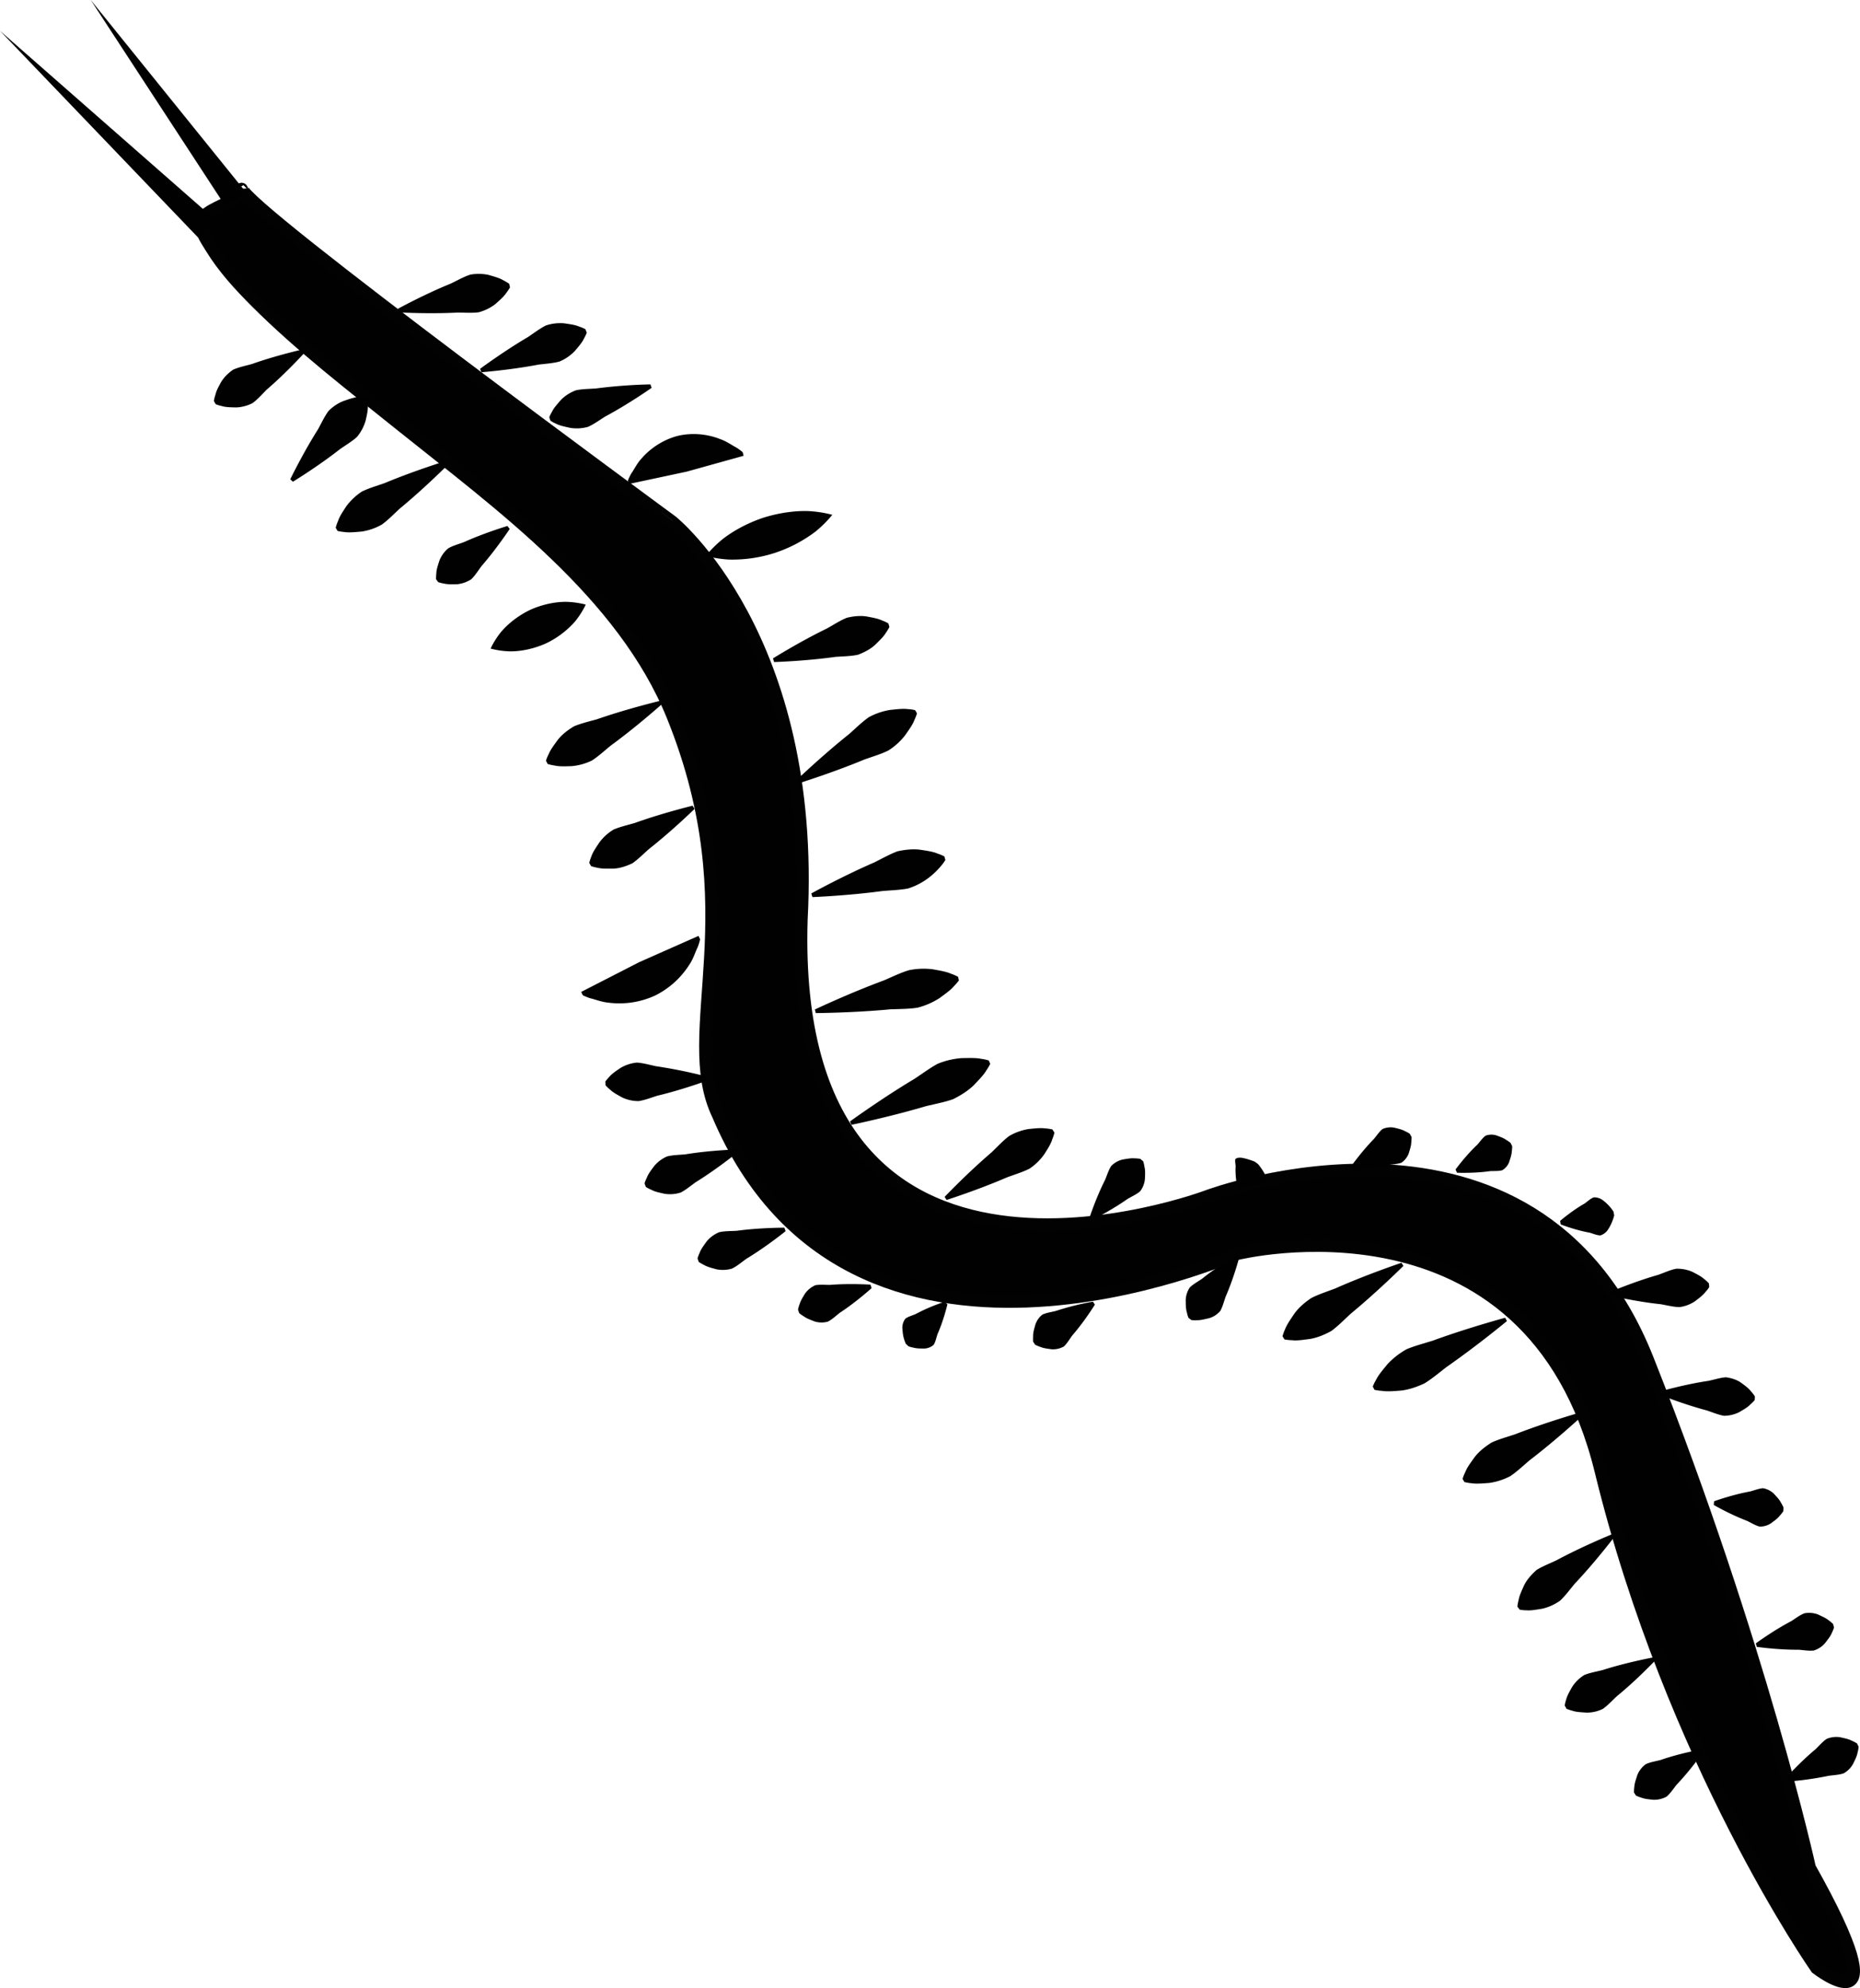 <svg xmlns="http://www.w3.org/2000/svg" xmlns:dc="http://dublincore.org/documents/dcmi-terms/" height="40.283" version="1.2" viewBox="0 0 37.7 40.283" width="37.7" overflow="inherit"><path d="M4.902 3.858c.004.058.011-.07-.016-.017-.137.289-.584.341-.76.552-.151.185.049.453.157.63.249.407.579.764.914 1.099.906.904 1.93 1.688 2.925 2.488 2.022 1.621 4.508 3.412 5.513 5.899 1.611 3.984.111 6.406.918 8.079 2.679 6.317 10.511 2.819 10.511 2.819s5.943-1.488 7.382 4.397c1.438 5.888 4.371 10.073 4.371 10.073s1.793 1.391-.136-2.037c0 0-.986-4.488-3.283-10.294-2.299-5.804-8.921-3.312-8.921-3.312s-8.5 3.227-8.232-5.599c.306-5.726-2.626-8.071-2.626-8.071S4.932 4.198 4.912 3.823" fill="#010101" stroke="#020202" stroke-width=".25" stroke-miterlimit="10"/><path fill="#010101" d="M1.839 0l3.139 3.887-.406.296zM0 .625l4.357 3.822-.345.362zM13.414 14.268s-.501.449-1.034.838c-.13.105-.253.221-.383.303a1.165 1.165 0 0 1-.413.114c-.135.004-.248.009-.339-.012-.086-.012-.144-.032-.144-.032l-.035-.067s.017-.058.056-.135c.036-.087.103-.176.184-.287.082-.106.197-.195.328-.274.141-.06.305-.098.466-.143.624-.217 1.279-.373 1.279-.373l.035.068zM6.174 7.145s-.366.405-.769.75c-.094.095-.185.198-.284.271a.793.793 0 0 1-.333.089c-.116-.003-.209-.003-.29-.027-.075-.017-.125-.038-.125-.038l-.038-.065s.007-.054.031-.126c.018-.082.064-.164.118-.264a.852.852 0 0 1 .244-.246c.112-.05.247-.077.376-.113.499-.177 1.031-.296 1.031-.296l.039.065zM5.883 9.711s.256-.529.563-1.013c.07-.127.132-.262.211-.369a.876.876 0 0 1 .31-.206c.115-.039.209-.073.294-.078.08-.011.136-.008.136-.008l.056.05s.007.055.003.135c.004.087-.019.184-.046.303a.903.903 0 0 1-.176.329c-.098.089-.225.164-.344.247-.45.353-.953.659-.953.659l-.054-.049zM9.096 9.399s-.478.481-.991.904c-.124.113-.241.237-.367.326a1.19 1.19 0 0 1-.408.141c-.137.011-.249.024-.342.01-.088-.007-.146-.023-.146-.023l-.038-.064s.013-.059.049-.139c.029-.091.093-.184.168-.299a1.25 1.25 0 0 1 .313-.295c.14-.069.303-.116.46-.171.615-.257 1.263-.455 1.263-.455l.039.065zM10.331 10.717s-.265.401-.569.75c-.07.093-.133.197-.211.27a.635.635 0 0 1-.285.1c-.104.001-.189.006-.264-.013-.07-.011-.12-.029-.12-.029l-.044-.06s-.001-.051.006-.122c.003-.079.032-.159.063-.257a.623.623 0 0 1 .178-.246c.092-.054.209-.085.319-.126.42-.19.881-.327.881-.327l.046.06zM11.872 12.25s-.071.161-.21.334a1.826 1.826 0 0 1-.596.452c-.242.109-.51.164-.73.161a1.702 1.702 0 0 1-.392-.056s.071-.163.21-.335c.143-.17.356-.338.597-.452.242-.109.51-.163.73-.16.223.006.391.056.391.056M14.077 16.39s-.444.435-.921.81c-.115.101-.224.213-.34.292-.128.06-.255.101-.38.107-.128 0-.231.005-.318-.016-.083-.014-.138-.035-.138-.035l-.036-.064s.011-.057.043-.134c.028-.084.088-.17.158-.276a1 1 0 0 1 .291-.266c.129-.056.281-.09.428-.133.571-.205 1.176-.351 1.176-.351l.037.066zM14.19 19.031s-.013.068-.049.161c-.042.079-.085.229-.165.347a1.728 1.728 0 0 1-.701.633 1.733 1.733 0 0 1-.934.144c-.143-.012-.285-.07-.374-.089a1.047 1.047 0 0 1-.155-.063l-.032-.067 1.173-.601 1.205-.534.032.069zM14.342 21.891s-.51.189-1.022.31c-.128.041-.254.09-.375.108a.766.766 0 0 1-.335-.074c-.101-.056-.183-.099-.243-.157-.059-.048-.094-.09-.094-.09l-.003-.076s.031-.043.084-.099c.054-.062.132-.114.227-.178a.803.803 0 0 1 .328-.106c.121.007.252.045.384.073a9.917 9.917 0 0 1 1.046.214l.003.075zM14.93 23.364s-.402.325-.828.588c-.104.074-.203.159-.306.21a.703.703 0 0 1-.326.025c-.108-.024-.196-.041-.266-.08a.653.653 0 0 1-.114-.059l-.026-.071s.013-.05.047-.117c.028-.076.083-.146.149-.235a.702.702 0 0 1 .262-.195c.112-.029.243-.03.369-.042.493-.081 1.009-.097 1.009-.097l.03.073zM15.923 24.945s-.384.311-.793.558c-.099.071-.192.151-.293.2a.66.66 0 0 1-.311.015c-.103-.028-.188-.049-.257-.089-.064-.031-.107-.062-.107-.062l-.024-.071s.014-.05.044-.116c.027-.073.081-.143.142-.229a.647.647 0 0 1 .253-.185c.107-.025.231-.022.354-.029.474-.064.967-.063.967-.063l.025.071zM17.666 26.099s-.312.283-.647.501c-.08.063-.158.138-.241.178a.48.48 0 0 1-.263-.003c-.09-.035-.161-.059-.221-.103-.058-.034-.095-.067-.095-.067l-.024-.07s.008-.049.032-.112c.021-.07.063-.136.111-.216a.52.52 0 0 1 .207-.167c.09-.017.195-.007.299-.007.4-.033.819-.005.819-.005l.023.071zM19.203 26.427s-.076.325-.201.604c-.025.076-.041.159-.078.216a.301.301 0 0 1-.194.076c-.082-.001-.146 0-.213-.018a.682.682 0 0 1-.102-.027l-.055-.051s-.02-.042-.037-.101c-.021-.065-.026-.13-.033-.211a.3.3 0 0 1 .06-.196c.055-.043.138-.064.211-.096a3.7 3.7 0 0 1 .586-.248l.056.052zM22.192 26.433s-.21.341-.459.625c-.057.079-.107.166-.171.224a.452.452 0 0 1-.245.056c-.089-.013-.163-.02-.229-.048a.751.751 0 0 1-.106-.044l-.042-.062s-.003-.047 0-.112c-.001-.073.02-.144.045-.231a.425.425 0 0 1 .143-.206c.078-.037.179-.05.272-.074a5.51 5.51 0 0 1 .753-.188l.039.06zM25.116 25.484s-.111.417-.275.791c-.034.1-.062.205-.107.286a.477.477 0 0 1-.227.147c-.094.021-.169.042-.243.041-.066.004-.116-.003-.116-.003l-.059-.046s-.02-.046-.033-.112c-.022-.071-.021-.149-.023-.244a.49.49 0 0 1 .082-.258c.066-.066.162-.118.249-.177.319-.257.692-.472.692-.472l.06.047zM28.445 25.649s-.516.513-1.067.968c-.132.121-.26.253-.395.351-.146.08-.292.138-.435.161-.144.019-.263.037-.36.025-.093-.002-.154-.017-.154-.017l-.039-.063s.015-.061.053-.145c.035-.093.105-.19.186-.312.084-.117.202-.221.34-.315.146-.076.32-.132.489-.196.653-.29 1.344-.521 1.344-.521l.038.064zM30.544 26.766s-.596.494-1.222.929c-.152.117-.299.242-.452.335-.16.074-.319.127-.471.144-.153.012-.28.023-.381.007a1.046 1.046 0 0 1-.159-.022l-.034-.066s.021-.061.071-.145c.046-.092.128-.189.226-.308a1.57 1.57 0 0 1 .388-.303c.164-.07.354-.118.536-.176.715-.261 1.462-.462 1.462-.462l.036.067zM32.076 28.681s-.517.481-1.068.902c-.134.113-.262.236-.396.325a1.315 1.315 0 0 1-.429.138c-.142.01-.258.021-.353.006a.871.871 0 0 1-.149-.025l-.036-.064s.016-.06.056-.14c.035-.092.106-.185.188-.3.085-.112.205-.208.341-.294.146-.069.316-.114.482-.17.646-.251 1.326-.443 1.326-.443l.038.065zM32.711 31.152s-.377.496-.796.939c-.098.118-.19.244-.294.34a1.013 1.013 0 0 1-.361.163c-.126.02-.229.04-.319.032a.792.792 0 0 1-.139-.013l-.046-.06s.004-.058.025-.137c.015-.089.061-.184.113-.301.056-.111.145-.212.251-.306.119-.075.267-.131.405-.197.536-.288 1.114-.522 1.114-.522l.047.062zM33.545 33.647s-.369.39-.771.718c-.097.091-.188.19-.287.259a.73.73 0 0 1-.331.075c-.112-.008-.205-.01-.283-.037-.073-.019-.122-.041-.122-.041l-.036-.066s.007-.054.031-.126c.021-.079.068-.159.123-.257a.784.784 0 0 1 .244-.235c.111-.046.244-.068.373-.101.494-.158 1.023-.255 1.023-.255l.036.066zM34.515 35.509s-.25.356-.537.656c-.064.084-.127.176-.199.237a.526.526 0 0 1-.267.063c-.097-.01-.175-.016-.245-.043-.064-.019-.108-.042-.108-.042l-.04-.062s-.002-.051.007-.117c.005-.075.033-.148.062-.241a.512.512 0 0 1 .17-.216c.086-.041.193-.058.297-.084.393-.137.823-.214.823-.214l.037.063zM8.068 6.255s.527-.289 1.068-.509c.133-.063.264-.139.394-.181a.93.93 0 0 1 .38.007c.119.035.218.062.292.107.072.037.118.07.118.07l.017.073s-.026.051-.076.114c-.049.074-.126.14-.218.223a.959.959 0 0 1-.34.168c-.136.018-.286.006-.434.006-.583.031-1.184-.004-1.184-.004l-.017-.074zM9.73 7.473s.477-.354.976-.647c.121-.082.239-.172.36-.232a.921.921 0 0 1 .373-.043c.122.019.221.031.301.066.077.025.126.054.126.054l.027.07s-.019.054-.059.123c-.037.079-.104.154-.183.248a.92.92 0 0 1-.311.213c-.129.035-.278.045-.423.062-.567.109-1.16.155-1.16.155l-.027-.069zM13.208 7.858s-.46.324-.944.583c-.118.074-.231.158-.348.208a.843.843 0 0 1-.358.02c-.113-.025-.208-.043-.285-.083a.76.76 0 0 1-.116-.062l-.024-.07s.02-.052.059-.119c.038-.076.104-.147.18-.236a.848.848 0 0 1 .302-.191c.124-.028.266-.027.404-.037a10.36 10.36 0 0 1 1.105-.083l.025.07zM14.306 11.263s.125-.163.334-.334c.211-.168.512-.333.831-.439.322-.102.661-.147.932-.134.27.016.466.075.466.075s-.124.162-.333.334a2.833 2.833 0 0 1-.833.438 2.8 2.8 0 0 1-.93.134 2.38 2.38 0 0 1-.467-.074M12.728 9.734s.023-.064.07-.145c.051-.068.114-.204.206-.3.18-.21.446-.384.735-.458.291-.069.606-.037.864.068.126.042.245.131.321.168.08.05.13.096.13.096l.018.072-1.154.321-1.171.25-.019-.072zM15.667 13.34s.537-.336 1.093-.606c.138-.076.27-.164.404-.217.138-.034.274-.046.4-.027.127.024.232.042.314.081.079.029.128.06.128.06l.021.072s-.024.052-.073.121c-.046.077-.124.15-.216.241-.094.086-.214.15-.348.201-.14.03-.299.032-.456.043-.613.086-1.244.105-1.244.105l-.023-.074zM16.146 15.805s.517-.496 1.068-.935c.133-.118.26-.244.395-.338a1.34 1.34 0 0 1 .431-.148c.144-.015.263-.03.357-.017a.82.82 0 0 1 .151.021l.038.065s-.016.059-.055.142c-.034.091-.105.187-.187.305a1.342 1.342 0 0 1-.338.306c-.147.073-.319.123-.487.183-.65.27-1.334.482-1.334.482l-.039-.066zM16.444 18.102s.63-.348 1.278-.629c.159-.079.316-.168.47-.225.161-.035.316-.05.457-.032.142.022.261.038.351.077.088.029.141.059.141.059l.021.071s-.031.055-.09.124a1.545 1.545 0 0 1-.261.247 1.368 1.368 0 0 1-.407.208c-.161.031-.342.036-.519.051-.7.095-1.418.123-1.418.123l-.023-.074zM16.517 20.453s.689-.327 1.393-.587c.175-.074.345-.159.514-.209a1.48 1.48 0 0 1 .484-.018c.149.027.273.048.366.089.09.031.145.063.145.063l.017.073s-.036.052-.104.12c-.065.078-.168.149-.291.24a1.531 1.531 0 0 1-.445.193c-.173.027-.363.026-.552.033-.748.071-1.509.076-1.509.076l-.018-.073zM17.229 22.721s.635-.461 1.3-.859c.164-.107.32-.225.479-.31a1.6 1.6 0 0 1 .488-.114c.156-.002.285-.007.386.014a.93.93 0 0 1 .159.034l.03.068s-.027.058-.083.14c-.052.089-.144.18-.251.294-.11.107-.254.2-.415.281-.169.061-.363.097-.554.143-.741.22-1.511.378-1.511.378l-.028-.069zM19.146 24.25s.459-.481.955-.905c.118-.114.231-.236.353-.328a1.14 1.14 0 0 1 .397-.142c.135-.013.245-.026.336-.012a.831.831 0 0 1 .144.021l.041.064s-.012.058-.045.138c-.026.089-.086.183-.158.296a1.122 1.122 0 0 1-.302.296c-.135.069-.295.117-.45.174-.597.258-1.23.46-1.23.46l-.041-.062zM22.085 24.666s.132-.405.316-.765c.039-.096.07-.198.122-.277a.474.474 0 0 1 .232-.131c.094-.016.169-.03.242-.024.069.001.117.011.117.011l.057.049s.016.047.026.113c.019.073.013.149.009.244a.48.48 0 0 1-.096.25c-.07.061-.169.105-.258.157-.33.233-.712.422-.712.422l-.055-.049zM25.073 24.027s-.042-.221-.028-.401c-.004-.05-.017-.107-.005-.143.027-.023.068-.033.13-.025.118.019.263.078.268.081l.06.046c.005.003.102.123.152.232.027.056.029.099.015.132-.032.021-.089.025-.139.035-.169.064-.392.087-.392.087l-.061-.044zM27.375 23.645s.22-.312.47-.566c.06-.071.112-.152.176-.203a.406.406 0 0 1 .237-.029c.085.021.154.036.217.07.059.026.099.054.099.054l.037.065s.001.048-.006.112c-.003.07-.027.138-.052.223a.402.402 0 0 1-.148.187c-.076.027-.173.032-.264.045-.347.084-.729.107-.729.107l-.037-.065zM29.502 23.695s.207-.284.444-.505c.055-.063.105-.138.166-.18a.335.335 0 0 1 .217-.006c.078.029.143.051.198.09a.76.76 0 0 1 .09.062l.033.067s.001.047-.008.108c-.004.069-.027.132-.053.212a.323.323 0 0 1-.14.167c-.071.021-.16.014-.245.018-.32.047-.672.033-.672.033l-.03-.066zM31.622 24.736s.243-.209.497-.352c.062-.045.122-.101.183-.124a.286.286 0 0 1 .189.06.912.912 0 0 1 .213.229l.014.075a.953.953 0 0 1-.125.288.286.286 0 0 1-.157.119c-.067-.002-.142-.034-.215-.056-.287-.049-.587-.167-.587-.167l-.012-.072zM32.632 26.177s.488-.208.98-.348c.123-.044.244-.1.36-.123a.76.76 0 0 1 .329.062c.1.052.182.092.242.148a.679.679 0 0 1 .095.087l.006.075s-.027.045-.078.1c-.05.066-.124.12-.212.188a.736.736 0 0 1-.313.117c-.119-.002-.249-.035-.377-.058-.509-.053-1.024-.175-1.024-.175l-.008-.073zM33.662 28.188s.486-.14.968-.211c.122-.026.242-.065.355-.072.11.016.214.048.301.108.086.063.158.115.206.179.05.054.077.099.077.099l-.003.075s-.032.041-.088.089c-.055.059-.133.101-.225.156a.693.693 0 0 1-.312.074c-.11-.019-.229-.069-.345-.108-.472-.124-.939-.313-.939-.313l.005-.076zM34.742 30.417s.367-.133.728-.198c.091-.024.183-.062.266-.066a.415.415 0 0 1 .218.111c.061.066.11.116.144.181.034.055.052.1.052.1l-.006.076s-.026.04-.069.087c-.044.058-.104.099-.175.152a.399.399 0 0 1-.233.07c-.081-.019-.166-.072-.25-.113a5.199 5.199 0 0 1-.681-.325l.006-.075zM36.19 36.031s.29-.326.609-.59c.076-.074.147-.158.228-.211a.512.512 0 0 1 .271-.032c.096.022.171.036.237.071.063.027.105.055.105.055l.032.067s-.003.051-.021.116c-.013.074-.049.144-.091.23a.488.488 0 0 1-.192.193c-.09.031-.201.035-.307.05a6.417 6.417 0 0 1-.839.117l-.032-.066zM35.589 33.296s.352-.259.719-.451c.09-.057.176-.125.266-.158a.507.507 0 0 1 .273.023c.087.041.158.071.217.118.056.04.091.076.091.076l.018.071s-.014.049-.044.11c-.029.069-.078.129-.137.206a.494.494 0 0 1-.229.15c-.094.011-.203-.008-.31-.016-.414.004-.846-.058-.846-.058l-.018-.071z"/></svg>